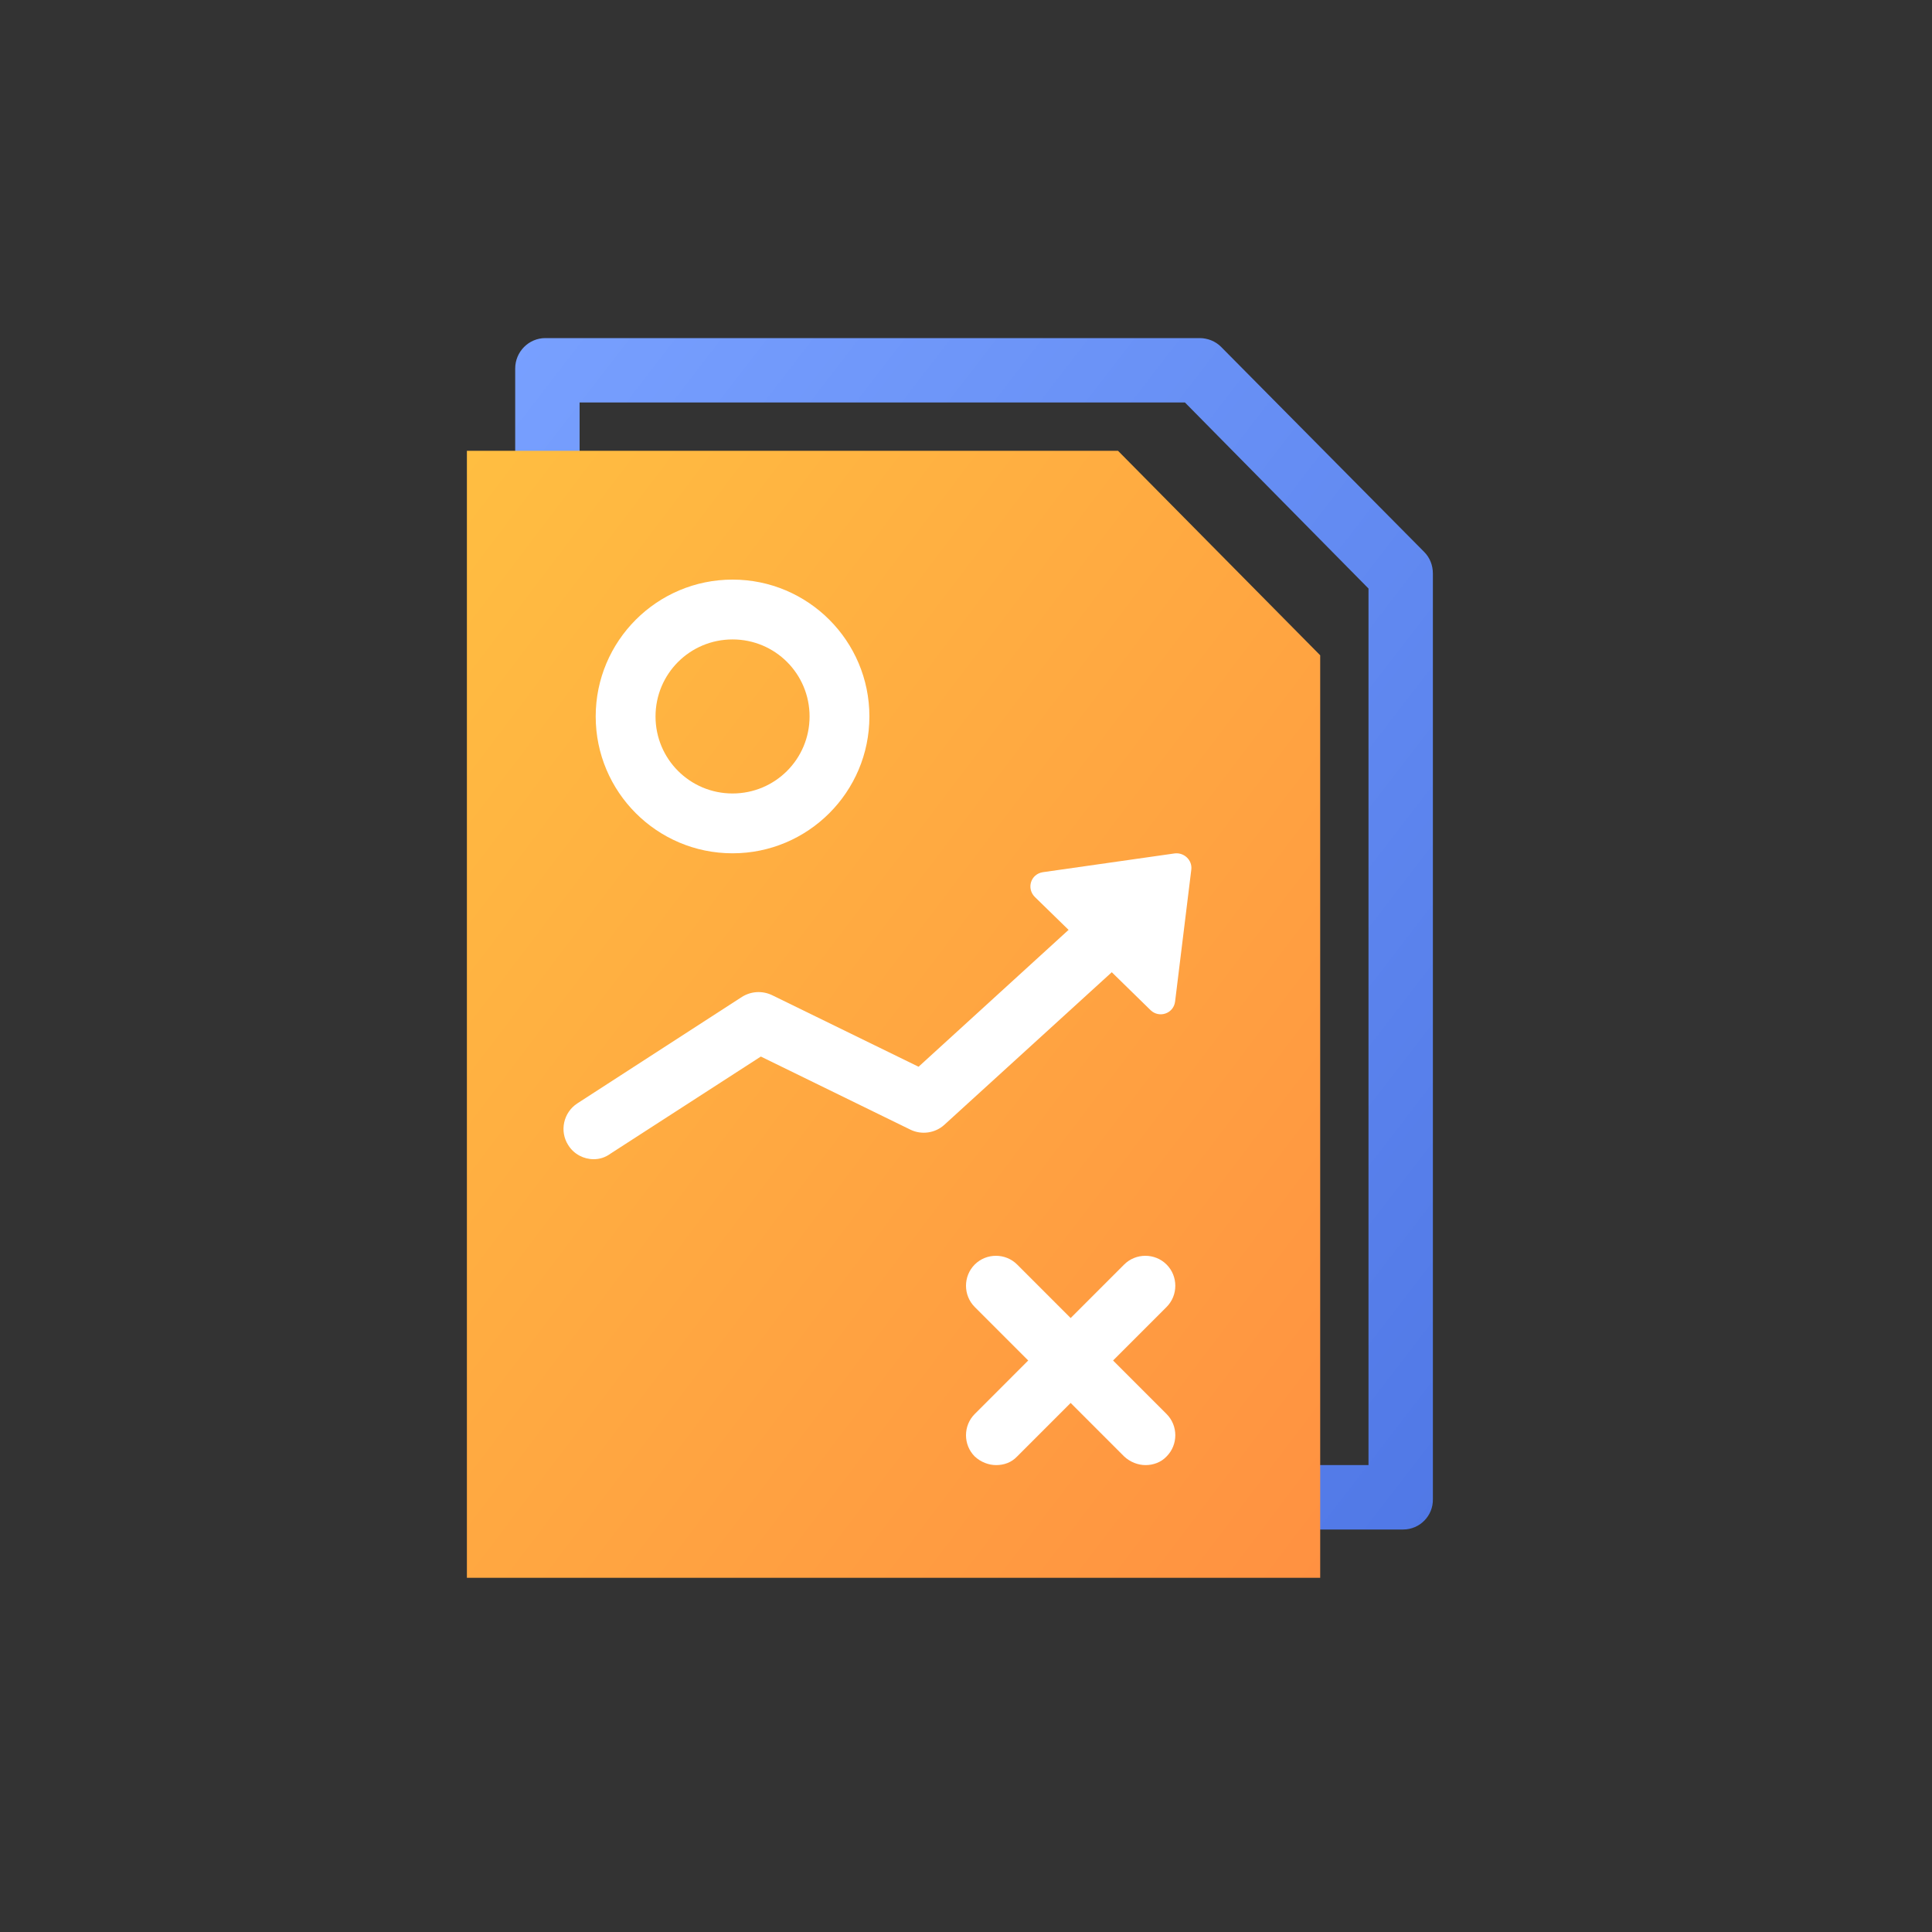 <svg width="120" height="120" viewBox="0 0 120 120" fill="none" xmlns="http://www.w3.org/2000/svg">
<rect x="0" y="0" width="120" height="120" fill="#333333" stroke="none"/>
<path fill-rule="evenodd" clip-rule="evenodd" d="M33.87 95H87.153C88.182 95 89.023 94.15 88.999 93.112V35.63C88.999 35.111 88.813 34.639 88.462 34.285L75.842 21.543C75.492 21.189 75.001 21 74.51 21H33.87C32.841 21 32 21.849 32 22.888V93.112C32 94.15 32.841 95 33.87 95ZM85 91H36V25H73.6L85 36.555V91Z" fill="url(#paint0_linear)"/>
<path d="M29 28V98H82V40.702L69.442 28H29Z" fill="url(#paint1_linear)"/>
<path d="M36.873 72C36.262 72 35.651 71.695 35.299 71.133C34.735 70.265 34.994 69.093 35.863 68.531L46.082 61.92C46.646 61.568 47.328 61.522 47.938 61.803L57.054 66.257L68.847 55.497C69.623 54.794 70.797 54.84 71.502 55.614C72.207 56.388 72.16 57.56 71.385 58.263L58.651 69.867C58.087 70.382 57.242 70.5 56.56 70.171L47.257 65.624L37.93 71.648C37.578 71.906 37.225 72 36.873 72Z" fill="white"/>
<path d="M69.078 60.41L71.466 62.745C72.004 63.258 72.893 62.955 72.987 62.208L73.994 54.011C74.064 53.427 73.549 52.937 72.964 53.007L64.771 54.174C64.022 54.291 63.741 55.178 64.279 55.716L66.386 57.771" fill="white"/>
<path fill-rule="evenodd" clip-rule="evenodd" d="M37 44.5C37 49.191 40.809 53 45.5 53C50.191 53 54 49.191 54 44.5C54 39.809 50.191 36 45.5 36C40.809 36 37 39.809 37 44.5ZM40.716 44.5C40.716 41.852 42.852 39.716 45.5 39.716C48.148 39.716 50.284 41.852 50.284 44.5C50.284 47.147 48.148 49.284 45.5 49.284C42.852 49.284 40.716 47.147 40.716 44.5Z" fill="white"/>
<path d="M61.871 91C61.405 91 60.915 90.813 60.542 90.463C59.819 89.74 59.819 88.55 60.542 87.827L69.823 78.542C70.546 77.819 71.735 77.819 72.458 78.542C73.181 79.266 73.181 80.455 72.458 81.179L63.177 90.463C62.827 90.837 62.361 91 61.871 91Z" fill="white"/>
<path d="M71.152 91C70.686 91 70.196 90.813 69.823 90.463L60.542 81.179C59.819 80.455 59.819 79.266 60.542 78.542C61.265 77.819 62.454 77.819 63.177 78.542L72.458 87.827C73.181 88.55 73.181 89.74 72.458 90.463C72.108 90.837 71.618 91 71.152 91Z" fill="white"/>
<defs>
<linearGradient id="paint0_linear" x1="32" y1="21" x2="103.549" y2="76.112" gradientUnits="userSpaceOnUse">
<stop stop-color="#78A0FF"/>
<stop offset="1" stop-color="#5078E6"/>
</linearGradient>
<linearGradient id="paint1_linear" x1="29" y1="28" x2="96.376" y2="79.013" gradientUnits="userSpaceOnUse">
<stop stop-color="#FFBE41"/>
<stop offset="1" stop-color="#FF9141"/>
</linearGradient>
</defs>
</svg>
